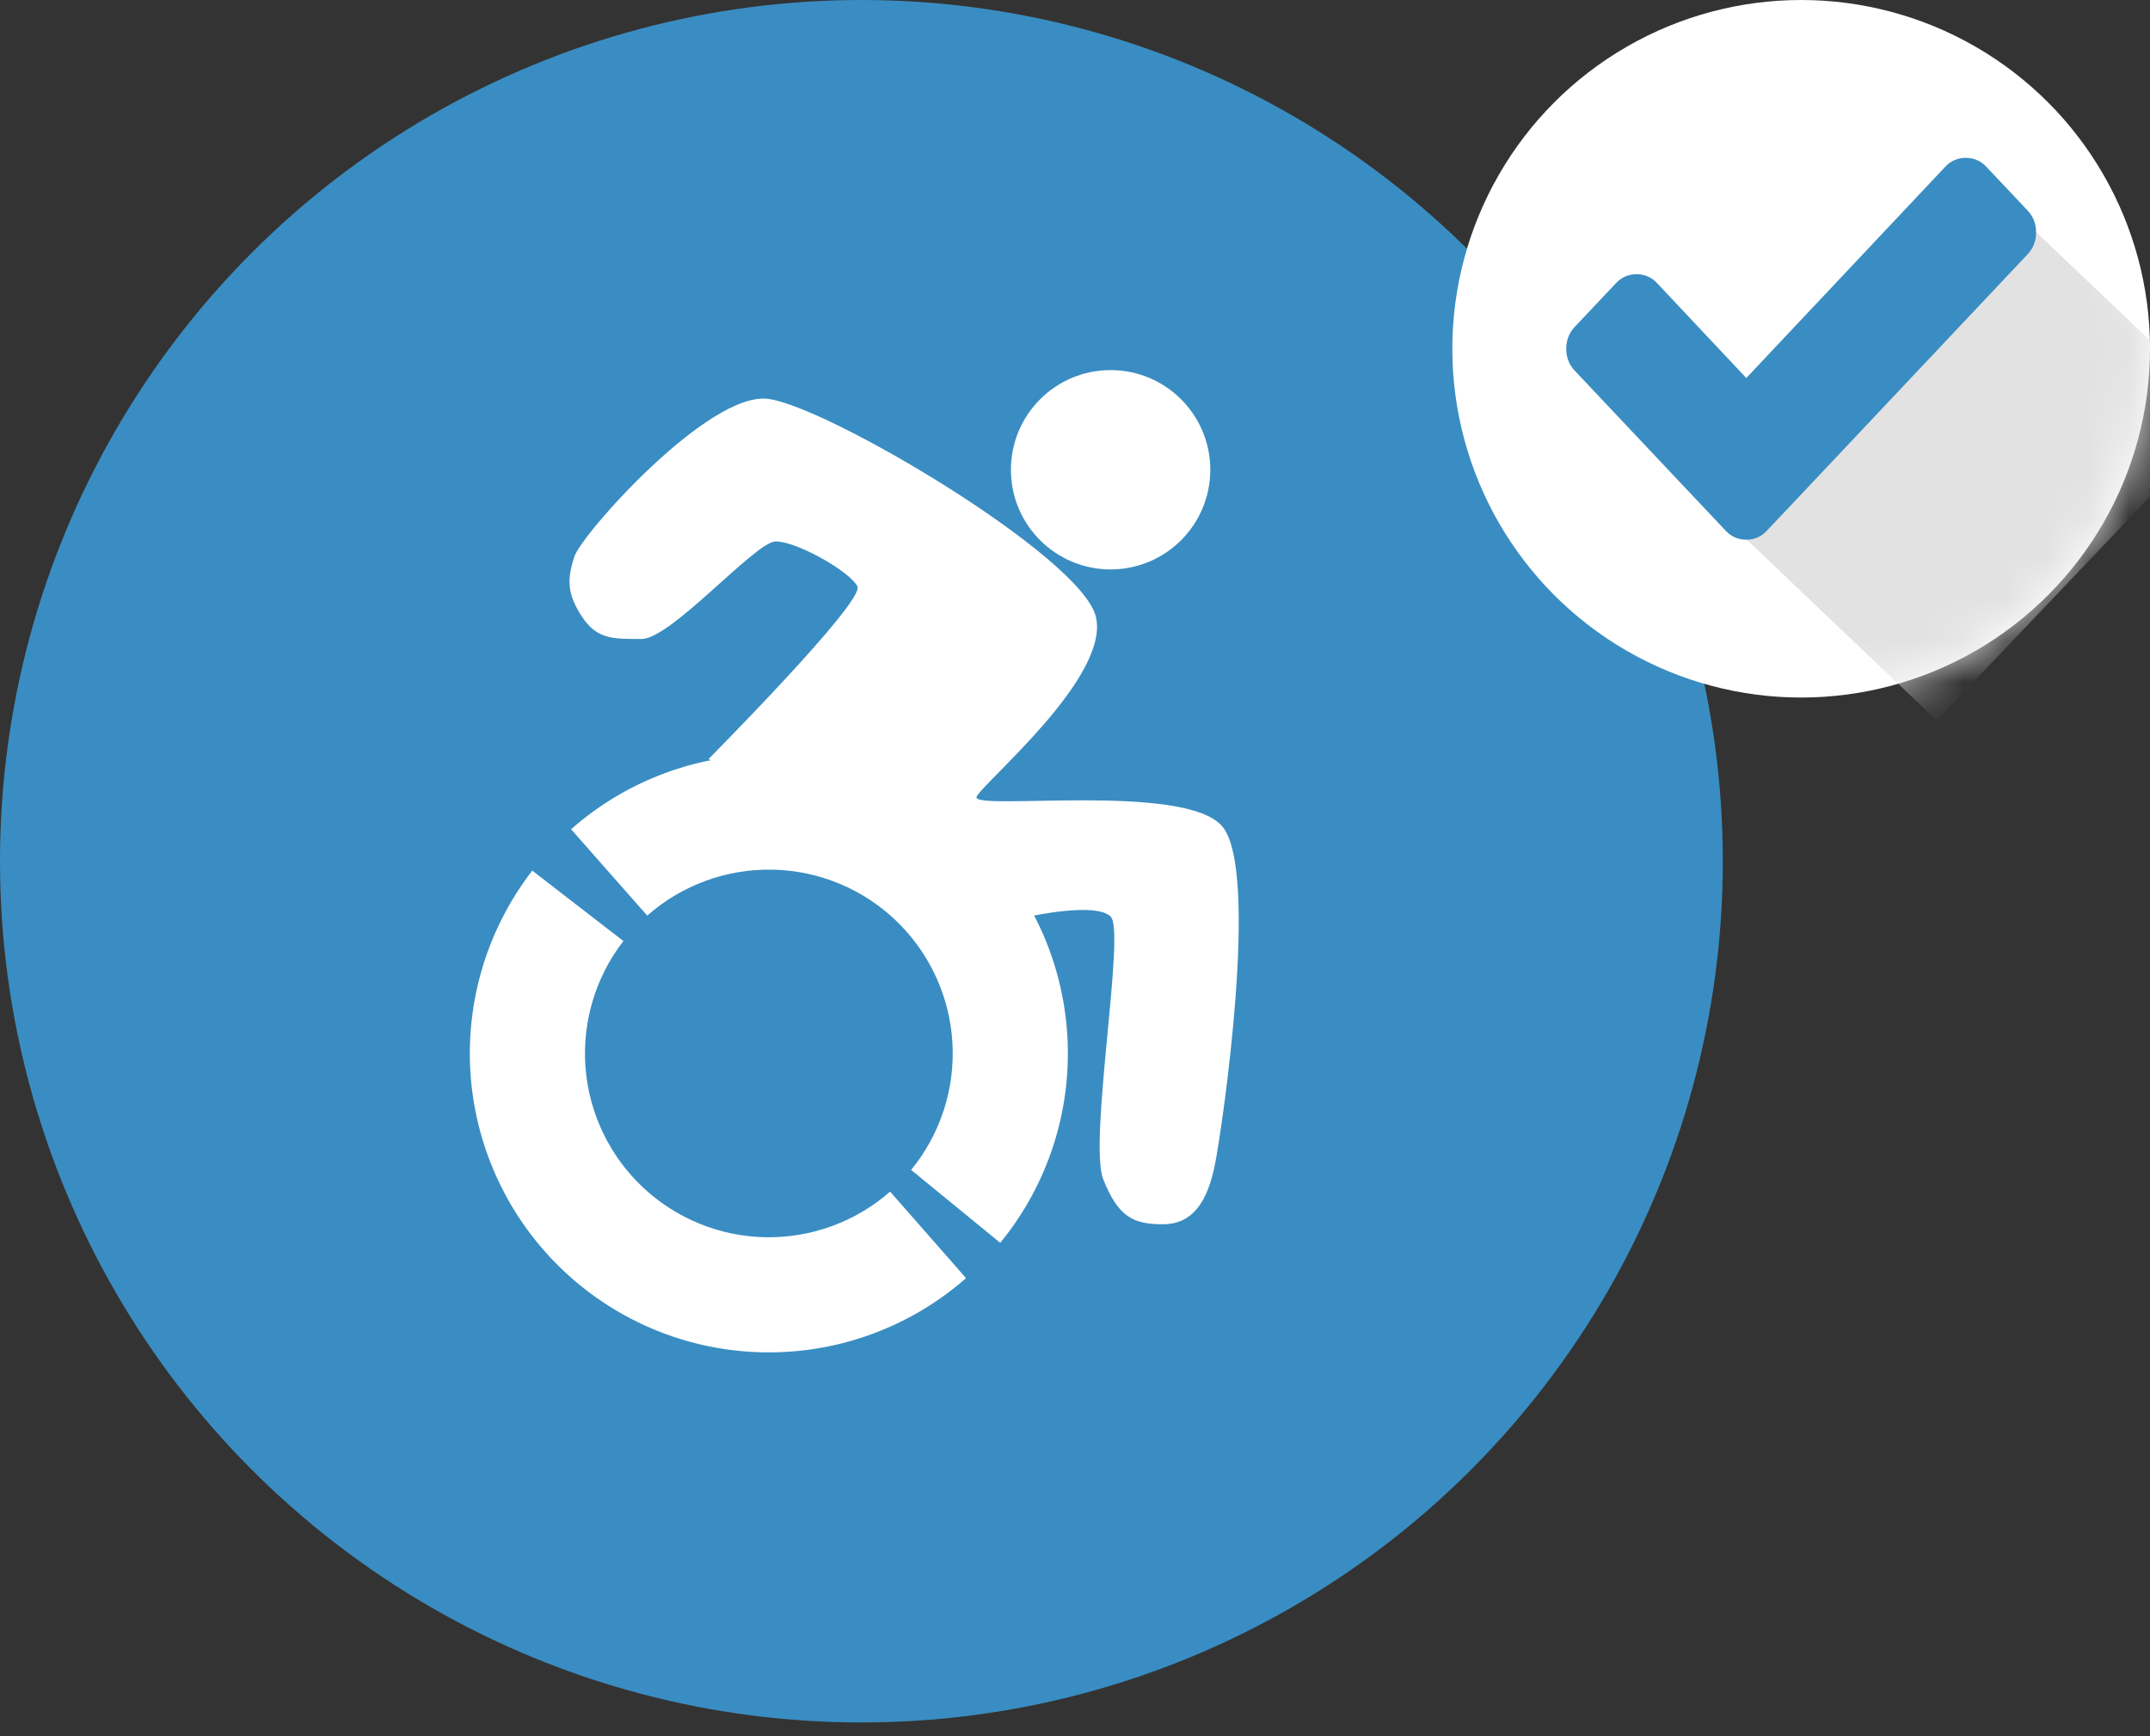 <svg width="52" height="42" viewBox="0 0 52 42" fill="none" xmlns="http://www.w3.org/2000/svg">
<rect x="0" y="0" width="52" height="42" fill="#333333" stroke="none"/>
<circle cx="20.834" cy="20.834" r="20.834" fill="#3A8DC2"/>
<path d="M18.577 9.649C17.136 9.468 14.073 12.917 13.893 13.461C13.713 14.006 13.713 14.369 14.073 14.913C14.433 15.458 14.793 15.458 15.514 15.458C16.235 15.458 18.261 13.11 18.757 13.098C19.253 13.086 20.558 13.824 20.738 14.187C20.919 14.55 17.136 18.362 17.136 18.362L24.882 22.174C24.882 22.174 26.503 21.811 26.864 22.174C27.224 22.537 26.323 27.619 26.683 28.527C27.044 29.435 27.404 29.616 28.125 29.616C28.845 29.616 29.206 29.072 29.386 28.164C29.566 27.256 30.467 21.085 29.566 19.996C28.665 18.907 23.441 19.633 23.621 19.27C23.801 18.907 26.864 16.366 26.503 14.913C26.143 13.461 20.018 9.831 18.577 9.649Z" fill="white"/>
<circle cx="26.861" cy="11.364" r="2.411" fill="white"/>
<path d="M23.365 30.919C22.014 32.105 20.27 32.745 18.472 32.714C16.675 32.684 14.954 31.985 13.644 30.754C12.334 29.523 11.529 27.848 11.386 26.056C11.244 24.264 11.774 22.484 12.873 21.061L15.077 22.764C14.401 23.639 14.075 24.734 14.162 25.836C14.25 26.938 14.745 27.967 15.55 28.724C16.356 29.481 17.415 29.911 18.52 29.93C19.625 29.948 20.698 29.555 21.528 28.826L23.365 30.919Z" fill="white"/>
<path d="M13.812 20.06C15.174 18.859 16.939 18.213 18.756 18.254C20.572 18.294 22.307 19.016 23.615 20.277C24.923 21.538 25.708 23.244 25.815 25.058C25.922 26.872 25.343 28.659 24.192 30.065L22.037 28.301C22.745 27.436 23.101 26.337 23.035 25.222C22.97 24.107 22.486 23.057 21.682 22.282C20.878 21.506 19.811 21.062 18.694 21.038C17.577 21.013 16.492 21.41 15.654 22.149L13.812 20.06Z" fill="white"/>
<circle cx="43.563" cy="8.437" r="8.437" fill="white"/>
<mask id="mask0_7108_9841" style="mask-type:alpha" maskUnits="userSpaceOnUse" x="35" y="0" width="17" height="17">
<circle cx="43.563" cy="8.437" r="8.437" fill="white"/>
</mask>
<g mask="url(#mask0_7108_9841)">
<rect x="41.669" y="12.505" width="10.215" height="7.143" transform="rotate(-46.414 41.669 12.505)" fill="#E2E2E2"/>
</g>
<path d="M49.04 5.093L48.043 4.036C47.906 3.89 47.74 3.818 47.544 3.818C47.349 3.818 47.182 3.89 47.046 4.036L42.236 9.144L40.08 6.851C39.944 6.705 39.777 6.633 39.582 6.633C39.386 6.633 39.22 6.705 39.083 6.851L38.086 7.908C37.949 8.053 37.881 8.23 37.881 8.437C37.881 8.644 37.949 8.821 38.086 8.966L40.74 11.781L41.737 12.838C41.874 12.983 42.04 13.056 42.236 13.056C42.431 13.056 42.598 12.983 42.734 12.838L43.732 11.781L49.04 6.151C49.177 6.006 49.245 5.829 49.245 5.622C49.245 5.415 49.177 5.238 49.04 5.093Z" fill="#3A8DC2"/>
</svg>
